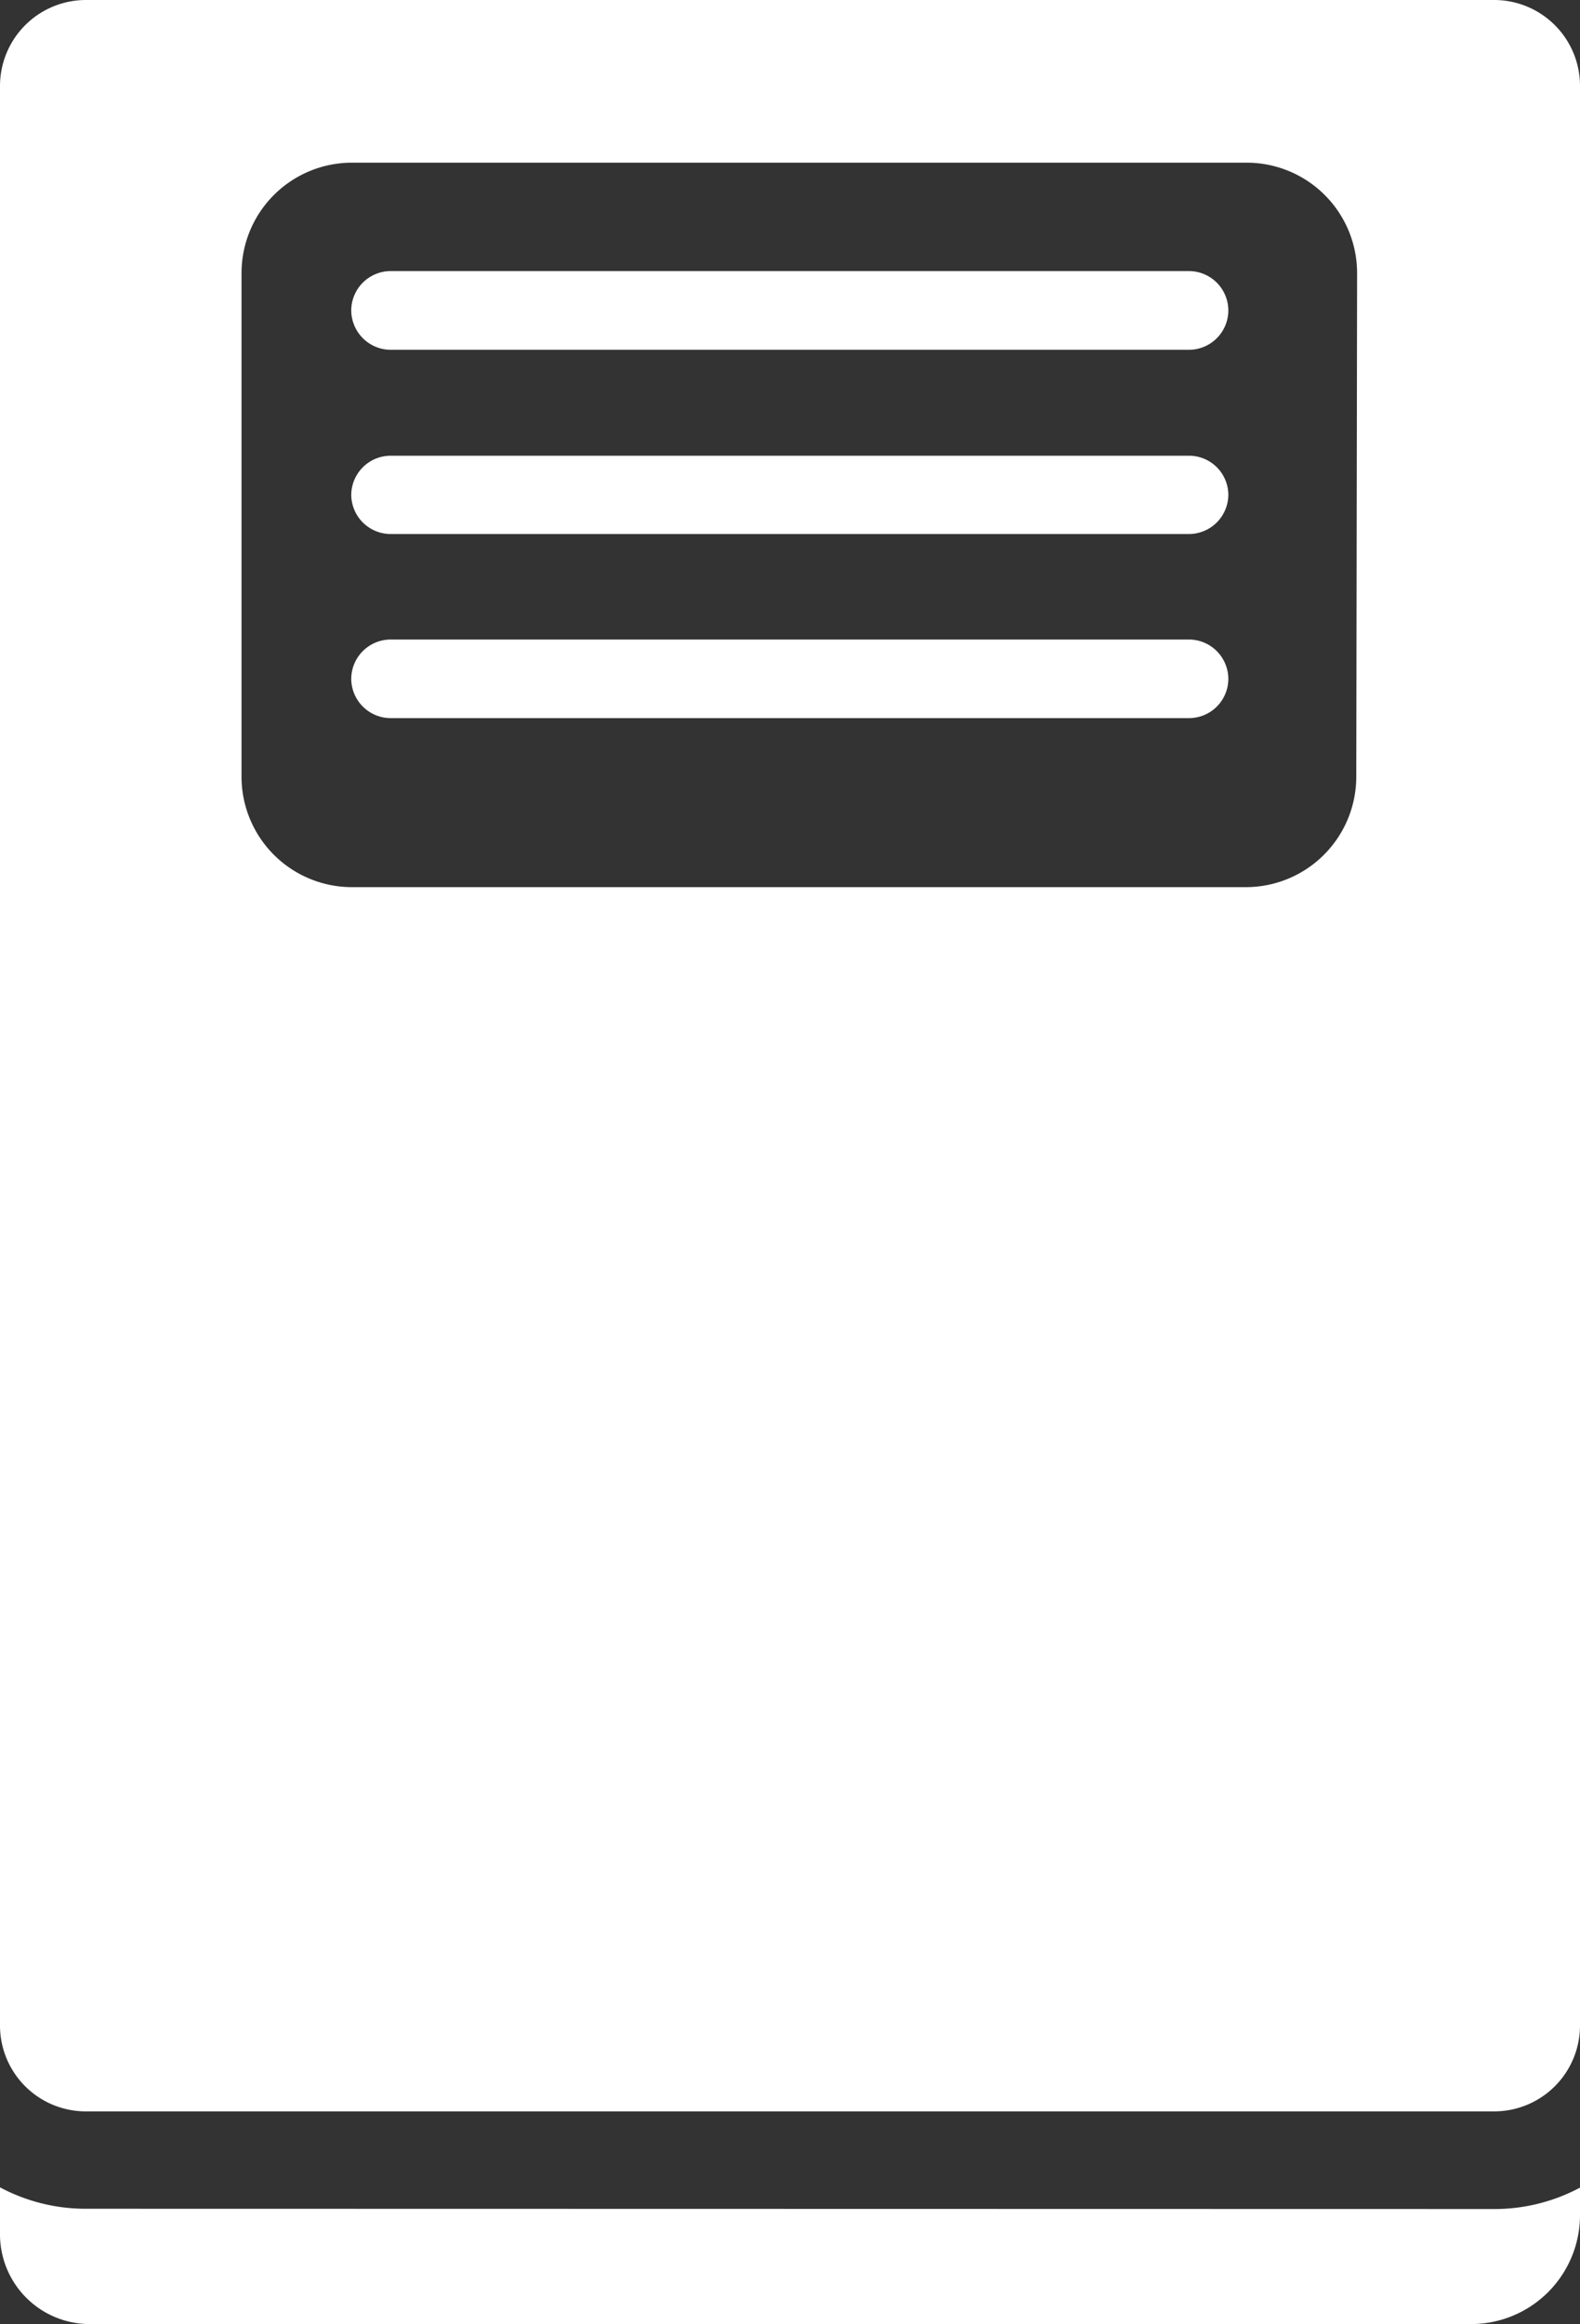 <svg xmlns="http://www.w3.org/2000/svg" viewBox="0 0 114.48 168.29"><rect x="0" y="0" width="114.48" height="168.29" fill="#333333" stroke="none"/><defs><style>.cls-1{fill:#fff;}</style></defs><g id="Capa_2" data-name="Capa 2"><g id="Layer_1" data-name="Layer 1"><path class="cls-1" d="M6.22,159.94A13.15,13.15,0,0,1,0,158.39v3.41a6.5,6.5,0,0,0,6.5,6.49H106.6a7.89,7.89,0,0,0,7.88-7.88v-2a13.14,13.14,0,0,1-6.21,1.55Z"/><path class="cls-1" d="M108.27,0H6.22A6.23,6.23,0,0,0,0,6.22V146.68a6.22,6.22,0,0,0,6.22,6.21H108.27a6.22,6.22,0,0,0,6.21-6.21V6.22A6.22,6.22,0,0,0,108.27,0Zm-10,56.24a8,8,0,0,1-8,8H25.5a8,8,0,0,1-8-8V19.78a8,8,0,0,1,8-8H90.33a8,8,0,0,1,8,8Z"/><path class="cls-1" d="M86.18,25.33H28.3a2.87,2.87,0,0,1-2.85-2.85h0a2.86,2.86,0,0,1,2.85-2.85H86.18A2.86,2.86,0,0,1,89,22.48h0A2.86,2.86,0,0,1,86.18,25.33Z"/><path class="cls-1" d="M86.18,38.67H28.3a2.86,2.86,0,0,1-2.85-2.85h0A2.86,2.86,0,0,1,28.3,33H86.18A2.85,2.85,0,0,1,89,35.82h0A2.86,2.86,0,0,1,86.18,38.67Z"/><path class="cls-1" d="M86.18,52H28.3a2.86,2.86,0,0,1-2.85-2.84h0a2.86,2.86,0,0,1,2.85-2.85H86.18A2.86,2.86,0,0,1,89,49.17h0A2.85,2.85,0,0,1,86.18,52Z"/></g></g></svg>